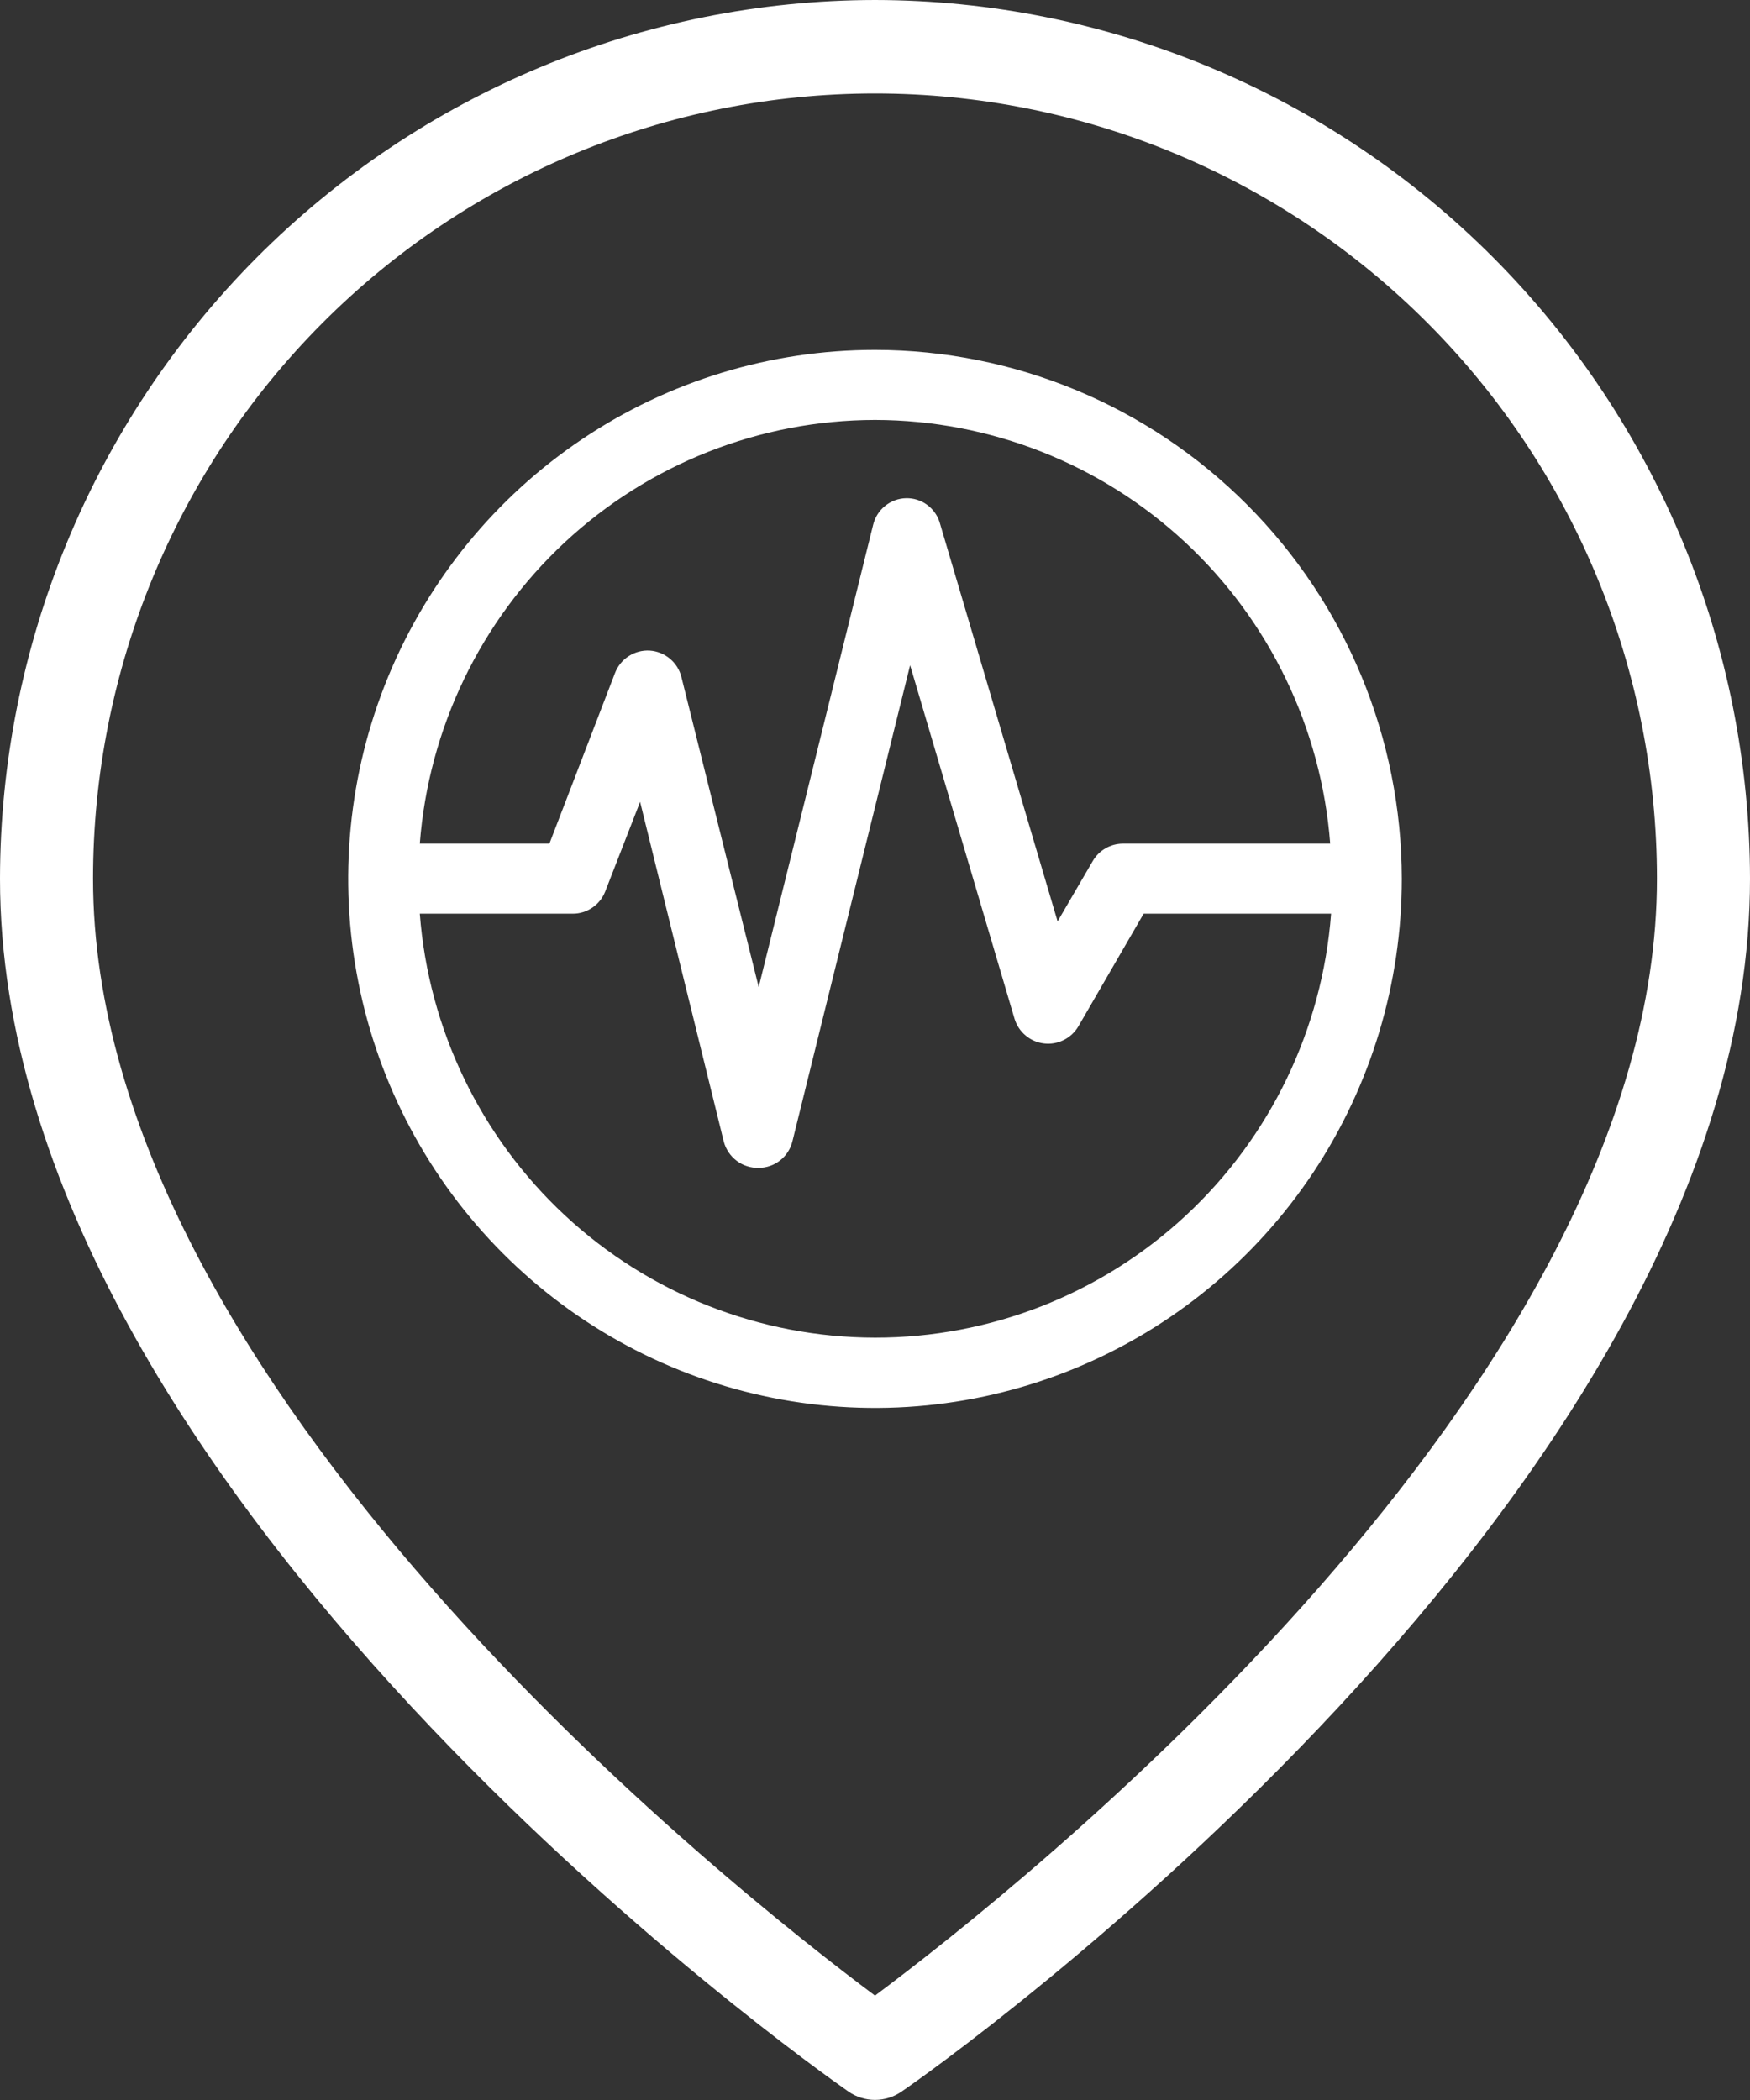 <svg width="35" height="42" viewBox="0 0 35 42" fill="none" xmlns="http://www.w3.org/2000/svg">
<rect x="0" y="0" width="35" height="42" fill="#333333" stroke="none"/>
<g clip-path="url(#clip0_6_41)">
<path d="M17.5 0C12.861 0.006 8.413 1.86 5.132 5.154C1.852 8.448 0.006 12.915 0 17.574C0 29.864 16.281 41.351 16.97 41.832C17.125 41.94 17.311 41.998 17.5 41.998C17.689 41.998 17.875 41.94 18.03 41.832C18.723 41.365 35 29.864 35 17.574C34.994 12.915 33.148 8.448 29.868 5.154C26.587 1.86 22.139 0.006 17.5 0V0ZM17.5 39.912C14.709 37.828 1.861 27.715 1.861 17.574C1.861 13.408 3.508 9.414 6.441 6.468C9.374 3.523 13.352 1.869 17.5 1.869C21.648 1.869 25.626 3.523 28.559 6.468C31.492 9.414 33.139 13.408 33.139 17.574C33.139 27.715 20.291 37.828 17.5 39.912Z" fill="white"/>
<path d="M17.5 6.998C15.416 6.998 13.379 7.618 11.646 8.781C9.913 9.944 8.563 11.597 7.765 13.53C6.968 15.464 6.76 17.592 7.167 19.644C7.573 21.697 8.577 23.582 10.051 25.061C11.525 26.541 13.403 27.548 15.447 27.956C17.491 28.364 19.61 28.154 21.535 27.352C23.46 26.55 25.106 25.194 26.263 23.453C27.42 21.712 28.037 19.666 28.036 17.574C28.033 14.769 26.921 12.08 24.946 10.098C22.971 8.115 20.293 7 17.5 6.998V6.998ZM17.5 8.399C19.801 8.402 22.016 9.276 23.704 10.846C25.391 12.417 26.427 14.569 26.604 16.873H22.454C22.332 16.874 22.213 16.906 22.108 16.968C22.002 17.029 21.915 17.117 21.854 17.223L21.152 18.428L18.788 10.431C18.741 10.293 18.651 10.173 18.532 10.089C18.412 10.005 18.269 9.961 18.123 9.964V9.964C17.97 9.967 17.822 10.021 17.703 10.117C17.583 10.213 17.499 10.347 17.463 10.496L15.174 19.741L13.63 13.547C13.595 13.401 13.514 13.271 13.4 13.175C13.286 13.079 13.144 13.022 12.995 13.012C12.847 13.003 12.699 13.042 12.574 13.123C12.448 13.204 12.352 13.323 12.299 13.463L10.988 16.873H8.396C8.573 14.569 9.609 12.417 11.296 10.846C12.984 9.276 15.199 8.402 17.5 8.399V8.399ZM17.5 26.753C15.198 26.75 12.982 25.875 11.295 24.304C9.607 22.732 8.572 20.579 8.396 18.274H11.453C11.593 18.275 11.73 18.233 11.847 18.153C11.963 18.074 12.053 17.962 12.104 17.831L12.802 16.037L14.476 22.834C14.517 22.987 14.608 23.122 14.735 23.217C14.861 23.312 15.016 23.361 15.174 23.357V23.357C15.33 23.357 15.481 23.304 15.603 23.208C15.726 23.111 15.812 22.976 15.849 22.824L18.202 13.304L20.291 20.376C20.331 20.507 20.408 20.623 20.512 20.71C20.616 20.798 20.744 20.853 20.878 20.869C21.013 20.886 21.15 20.862 21.272 20.802C21.394 20.742 21.496 20.648 21.566 20.53L22.873 18.274H26.622C26.446 20.582 25.409 22.738 23.717 24.31C22.026 25.882 19.805 26.755 17.5 26.753V26.753Z" fill="white"/>
</g>
<defs>
<clipPath id="clip0_6_41">
<rect width="35" height="42" fill="white"/>
</clipPath>
</defs>
</svg>
